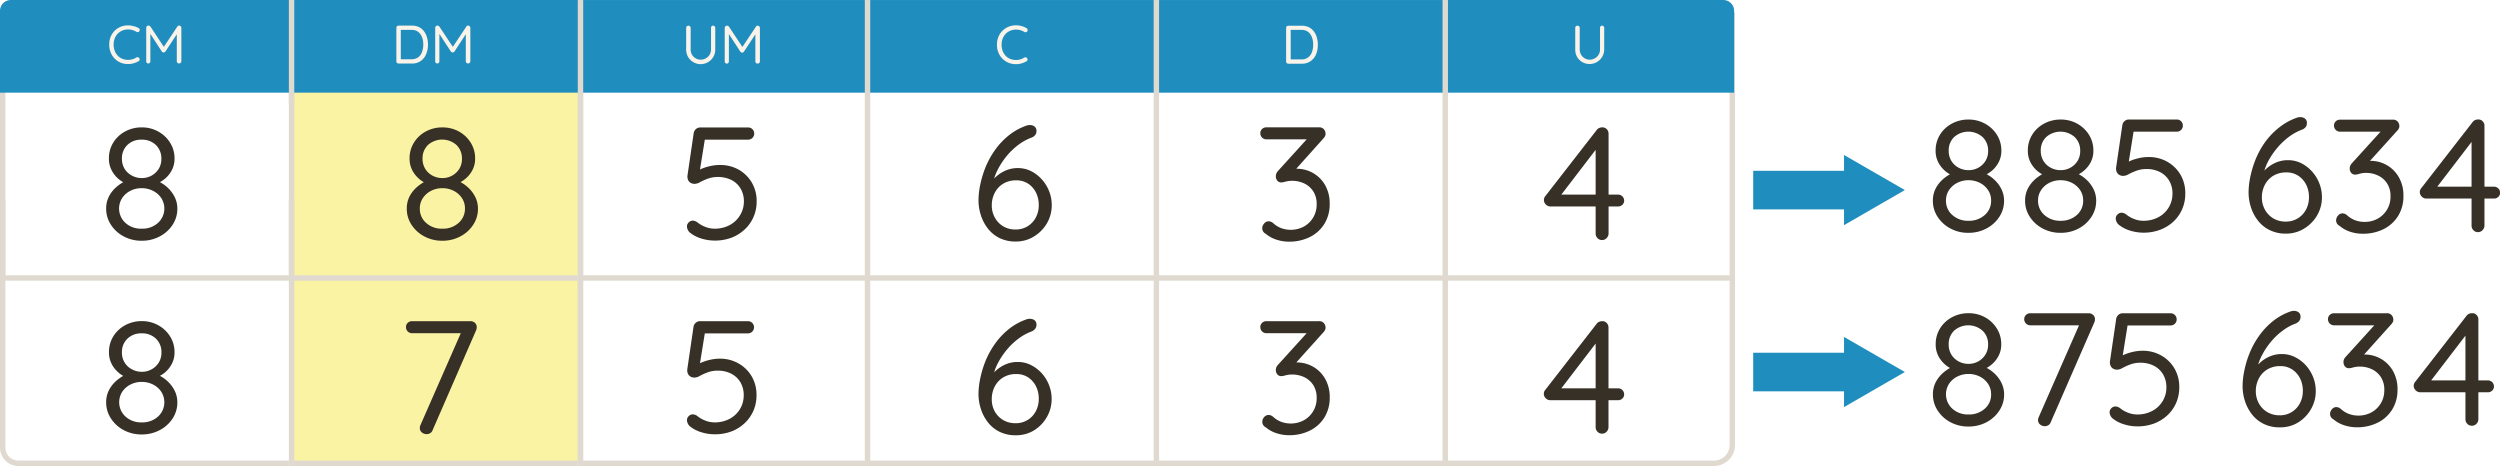 <svg xmlns="http://www.w3.org/2000/svg" viewBox="0 0 947.71 176.66"><defs><style>.cls-1{fill:#faf3a3;}.cls-2{fill:#363026;}.cls-3{fill:#dfd9d0;}.cls-4{fill:#1f8ebe;}.cls-5{fill:#f9f3e9;}</style></defs><g id="Layer_2" data-name="Layer 2"><g id="Layer_1-2" data-name="Layer 1"><rect class="cls-1" x="110.52" y="26.54" width="109.53" height="149.09"/><path class="cls-2" d="M59.8,69.45l-.12-.85a13.31,13.31,0,0,1,3.84,2.5,12.41,12.41,0,0,1,2.71,3.62,9.85,9.85,0,0,1,1,4.42,11,11,0,0,1-1.79,6.06,12.93,12.93,0,0,1-4.88,4.41,14.25,14.25,0,0,1-6.85,1.65,14.07,14.07,0,0,1-6.82-1.65,12.88,12.88,0,0,1-4.84-4.41,10.92,10.92,0,0,1-1.8-6.06,9.87,9.87,0,0,1,1.13-4.82,12.17,12.17,0,0,1,2.86-3.53,15.79,15.79,0,0,1,3.62-2.31l-.3,1A10.7,10.7,0,0,1,42.2,64.3a9.43,9.43,0,0,1-.91-4.23,11.17,11.17,0,0,1,1.64-6,11.78,11.78,0,0,1,4.51-4.23,12.89,12.89,0,0,1,6.27-1.55A12.62,12.62,0,0,1,60,49.87a12.06,12.06,0,0,1,4.48,4.23,11,11,0,0,1,1.68,6,9.26,9.26,0,0,1-1,4.36,10.58,10.58,0,0,1-2.4,3.1A11.58,11.58,0,0,1,59.8,69.45ZM53.71,86.69a8.81,8.81,0,0,0,6.18-2.19,7.36,7.36,0,0,0,1.25-9.41A8.1,8.1,0,0,0,58,72.34a9.3,9.3,0,0,0-4.33-1,9.16,9.16,0,0,0-4.26,1,8.13,8.13,0,0,0-3.11,2.75,7.36,7.36,0,0,0,1.25,9.41A8.73,8.73,0,0,0,53.71,86.69ZM46.22,60.13a7.23,7.23,0,0,0,1,3.84A7.14,7.14,0,0,0,50,66.56a7.66,7.66,0,0,0,3.74.94A7.44,7.44,0,0,0,60.17,64a7.07,7.07,0,0,0,1-3.84,7,7,0,0,0-2.1-5.21,7.42,7.42,0,0,0-5.39-2,7.42,7.42,0,0,0-5.39,2A7,7,0,0,0,46.22,60.13Z"/><path class="cls-2" d="M59.8,142.88l-.12-.85a13.31,13.31,0,0,1,3.84,2.5,12.41,12.41,0,0,1,2.71,3.62,9.85,9.85,0,0,1,1,4.42,11,11,0,0,1-1.79,6.06,13,13,0,0,1-4.88,4.42,14.35,14.35,0,0,1-6.85,1.64,14.18,14.18,0,0,1-6.82-1.64,13,13,0,0,1-4.84-4.42,10.92,10.92,0,0,1-1.8-6.06,9.8,9.8,0,0,1,1.13-4.81,12.21,12.21,0,0,1,2.86-3.54,15.79,15.79,0,0,1,3.62-2.31l-.3,1a10.35,10.35,0,0,1-3-2,10.53,10.53,0,0,1-2.34-3.16,9.47,9.47,0,0,1-.91-4.24,11.17,11.17,0,0,1,1.64-6,11.85,11.85,0,0,1,4.51-4.23,13,13,0,0,1,6.27-1.55A12.73,12.73,0,0,1,60,123.3a12.14,12.14,0,0,1,4.48,4.23,11,11,0,0,1,1.68,6,9.26,9.26,0,0,1-1,4.36,10.76,10.76,0,0,1-2.4,3.11A11.54,11.54,0,0,1,59.8,142.88Zm-6.09,17.24a8.81,8.81,0,0,0,6.18-2.19,7.36,7.36,0,0,0,1.25-9.41,8.08,8.08,0,0,0-3.1-2.74,9.3,9.3,0,0,0-4.33-1,9.16,9.16,0,0,0-4.26,1,8.11,8.11,0,0,0-3.11,2.74,7.36,7.36,0,0,0,1.25,9.41A8.73,8.73,0,0,0,53.71,160.12Zm-7.49-26.56A7,7,0,0,0,50,140a7.66,7.66,0,0,0,3.74.94,7.44,7.44,0,0,0,6.46-3.53,7,7,0,0,0,1-3.84,6.93,6.93,0,0,0-2.1-5.2,7.42,7.42,0,0,0-5.39-2,7.42,7.42,0,0,0-5.39,2A6.93,6.93,0,0,0,46.22,133.56Z"/><path class="cls-2" d="M173.76,69.45l-.12-.85a13.13,13.13,0,0,1,3.83,2.5,12.44,12.44,0,0,1,2.72,3.62,10,10,0,0,1,1,4.42,10.92,10.92,0,0,1-1.8,6.06,12.9,12.9,0,0,1-4.87,4.41,14.25,14.25,0,0,1-6.85,1.65,14.07,14.07,0,0,1-6.82-1.65A12.91,12.91,0,0,1,156,85.2a10.91,10.91,0,0,1-1.79-6.06,10,10,0,0,1,1.12-4.82,12.2,12.2,0,0,1,2.87-3.53,15.58,15.58,0,0,1,3.62-2.31l-.3,1a10.42,10.42,0,0,1-3-2,10.61,10.61,0,0,1-2.35-3.17,9.56,9.56,0,0,1-.91-4.23,11.18,11.18,0,0,1,1.65-6,11.68,11.68,0,0,1,4.5-4.23,12.9,12.9,0,0,1,6.28-1.55,12.67,12.67,0,0,1,6.27,1.55,12.13,12.13,0,0,1,4.48,4.23,11.11,11.11,0,0,1,1.67,6,9.25,9.25,0,0,1-1,4.36,10.44,10.44,0,0,1-2.41,3.1A11.54,11.54,0,0,1,173.76,69.45Zm-6.09,17.24a8.81,8.81,0,0,0,6.18-2.19,7.08,7.08,0,0,0,2.41-5.43,7,7,0,0,0-1.16-4A8.13,8.13,0,0,0,172,72.34a9.29,9.29,0,0,0-4.32-1,9.17,9.17,0,0,0-4.27,1,8.1,8.1,0,0,0-3.1,2.75,6.92,6.92,0,0,0-1.16,4,7,7,0,0,0,2.41,5.43A8.73,8.73,0,0,0,167.67,86.69Zm-7.49-26.56a7.23,7.23,0,0,0,1,3.84,7.11,7.11,0,0,0,2.74,2.59,7.73,7.73,0,0,0,3.75.94A7.44,7.44,0,0,0,174.12,64a7.08,7.08,0,0,0,1-3.84,7,7,0,0,0-2.1-5.21,8.14,8.14,0,0,0-10.78,0A7,7,0,0,0,160.18,60.13Z"/><path class="cls-2" d="M161.7,164.57a2.74,2.74,0,0,1-1.77-.64,2.06,2.06,0,0,1-.79-1.68,2.69,2.69,0,0,1,.24-1.09l15.78-35.94.67,1.1H156.22a2.28,2.28,0,0,1-1.65-.67,2.24,2.24,0,0,1-.67-1.65,2.11,2.11,0,0,1,.67-1.61,2.29,2.29,0,0,1,1.65-.64h22a2.5,2.5,0,0,1,1.83.64,2.18,2.18,0,0,1,.67,1.67,2.87,2.87,0,0,1-.24,1.16L164,163.05a2.05,2.05,0,0,1-.88,1.12A2.51,2.51,0,0,1,161.7,164.57Z"/><path class="cls-2" d="M270.92,91.2a17.38,17.38,0,0,1-5-.76,12.81,12.81,0,0,1-4.42-2.29,3.37,3.37,0,0,1-1.09-2.37,2.13,2.13,0,0,1,.64-1.44,2.17,2.17,0,0,1,1.67-.7,3.18,3.18,0,0,1,1.83.8,11.35,11.35,0,0,0,3,1.64,9.37,9.37,0,0,0,3.29.61,12,12,0,0,0,5.73-1.34,10.12,10.12,0,0,0,3.93-3.69A9.93,9.93,0,0,0,282,76.4a9.46,9.46,0,0,0-1.25-4.91,8.53,8.53,0,0,0-3.47-3.26,11.84,11.84,0,0,0-8.93-.51,22.87,22.87,0,0,0-2.92,1.3,4.4,4.4,0,0,1-2,.67,3,3,0,0,1-1.83-.51,2.44,2.44,0,0,1-.88-1.31,3.36,3.36,0,0,1-.09-1.46l2.37-16.15a2.57,2.57,0,0,1,.86-1.37,2.43,2.43,0,0,1,1.64-.57h18.09a2.27,2.27,0,0,1,2.32,2.31,2.29,2.29,0,0,1-2.32,2.31H266.66l.61-.54L265,66.47l-1-1.28a7.9,7.9,0,0,1,2-1.22,18.14,18.14,0,0,1,3.17-1,16,16,0,0,1,3.68-.42A14.1,14.1,0,0,1,280,64.3a13.43,13.43,0,0,1,5,4.91,13.75,13.75,0,0,1,1.83,7.12,14.46,14.46,0,0,1-1.19,5.94A14.07,14.07,0,0,1,282.28,87a15.25,15.25,0,0,1-5,3.11A17.68,17.68,0,0,1,270.92,91.2Z"/><path class="cls-2" d="M270.92,164.63a17,17,0,0,1-5-.76,12.81,12.81,0,0,1-4.42-2.29,3.37,3.37,0,0,1-1.09-2.37,2.09,2.09,0,0,1,.64-1.43,2.13,2.13,0,0,1,1.67-.7,3.16,3.16,0,0,1,1.83.79,11.07,11.07,0,0,0,3,1.64,9.37,9.37,0,0,0,3.29.61,11.88,11.88,0,0,0,5.73-1.34,10.17,10.17,0,0,0,3.93-3.68,10,10,0,0,0,1.43-5.27,9.46,9.46,0,0,0-1.25-4.91,8.59,8.59,0,0,0-3.47-3.26,11,11,0,0,0-5.09-1.15,10.82,10.82,0,0,0-3.84.64,21.5,21.5,0,0,0-2.92,1.31,4.52,4.52,0,0,1-2,.67,2.91,2.91,0,0,1-1.83-.52,2.44,2.44,0,0,1-.88-1.31,3.36,3.36,0,0,1-.09-1.46l2.37-16.14a2.49,2.49,0,0,1,.86-1.37,2.38,2.38,0,0,1,1.64-.58h18.09a2.29,2.29,0,0,1,2.32,2.31,2.29,2.29,0,0,1-2.32,2.32H266.66l.61-.55L265,139.9l-1-1.28a7.9,7.9,0,0,1,2-1.22,18.16,18.16,0,0,1,3.17-1,15.5,15.5,0,0,1,3.68-.43,14,14,0,0,1,7.1,1.8,13.33,13.33,0,0,1,5,4.9,13.79,13.79,0,0,1,1.83,7.13,14.52,14.52,0,0,1-1.19,5.94,14.17,14.17,0,0,1-3.35,4.72,15.22,15.22,0,0,1-5,3.1A17.68,17.68,0,0,1,270.92,164.63Z"/><path class="cls-2" d="M385.06,91.56a13.57,13.57,0,0,1-6.12-1.31,12.6,12.6,0,0,1-4.41-3.56,16.27,16.27,0,0,1-2.68-5.06,18.45,18.45,0,0,1-.92-5.78A29.49,29.49,0,0,1,371.6,70a39.23,39.23,0,0,1,2-6.61,33,33,0,0,1,3.57-6.49,27.58,27.58,0,0,1,5.24-5.57,22.66,22.66,0,0,1,7-3.81,4.65,4.65,0,0,1,1-.12,3,3,0,0,1,1.73.52,2.07,2.07,0,0,1,.76,1.86,2.2,2.2,0,0,1-.55,1.49,3.12,3.12,0,0,1-1.46.94,19.94,19.94,0,0,0-4.78,2.65,25.91,25.91,0,0,0-4.32,4.08A28.82,28.82,0,0,0,378.39,64a19.88,19.88,0,0,0-2,5.63l-1.47.49A15.69,15.69,0,0,1,377.57,67a13.26,13.26,0,0,1,3.69-2.37,11.38,11.38,0,0,1,4.6-.91,11,11,0,0,1,5,1.15A13.83,13.83,0,0,1,394.93,68a14.59,14.59,0,0,1,2.77,4.48,14.1,14.1,0,0,1,1,5.26,13.55,13.55,0,0,1-1.8,6.86,14.19,14.19,0,0,1-4.87,5A12.91,12.91,0,0,1,385.06,91.56ZM385,87a8.54,8.54,0,0,0,4.48-1.18,8.64,8.64,0,0,0,3.14-3.29,9.79,9.79,0,0,0,1.16-4.79,10.43,10.43,0,0,0-1-4.62,8.82,8.82,0,0,0-2.95-3.45,8,8,0,0,0-4.6-1.3,9.24,9.24,0,0,0-4.94,1.27,8.75,8.75,0,0,0-3.19,3.45,10.07,10.07,0,0,0-1.13,4.78,9.47,9.47,0,0,0,1.09,4.5,8.8,8.8,0,0,0,3.14,3.36A9,9,0,0,0,385,87Z"/><path class="cls-2" d="M385.06,165a13.57,13.57,0,0,1-6.12-1.31,12.6,12.6,0,0,1-4.41-3.56,16.33,16.33,0,0,1-2.68-5.05,18.56,18.56,0,0,1-.92-5.79,29.49,29.49,0,0,1,.67-5.85,39.23,39.23,0,0,1,2-6.61,32.69,32.69,0,0,1,3.57-6.48,27.37,27.37,0,0,1,5.24-5.58,22.43,22.43,0,0,1,7-3.8,4.13,4.13,0,0,1,1-.13,3.06,3.06,0,0,1,1.73.52,2.09,2.09,0,0,1,.76,1.86,2.2,2.2,0,0,1-.55,1.49,3.21,3.21,0,0,1-1.46,1,19.27,19.27,0,0,0-4.78,2.65,25.12,25.12,0,0,0-4.32,4.08,28.74,28.74,0,0,0-3.42,5.05,19.84,19.84,0,0,0-2,5.64l-1.47.48a15.64,15.64,0,0,1,2.62-3.1,13.07,13.07,0,0,1,3.69-2.38,11.38,11.38,0,0,1,4.6-.91,10.9,10.9,0,0,1,5,1.16,13.8,13.8,0,0,1,4.08,3.1,14.59,14.59,0,0,1,2.77,4.48,14.11,14.11,0,0,1,1,5.27,13.51,13.51,0,0,1-1.8,6.85,14.22,14.22,0,0,1-4.87,5.06A12.91,12.91,0,0,1,385.06,165Zm-.06-4.56a8.47,8.47,0,0,0,7.62-4.48,9.77,9.77,0,0,0,1.16-4.78,10.44,10.44,0,0,0-1-4.63,8.72,8.72,0,0,0-2.95-3.44,7.93,7.93,0,0,0-4.6-1.31,9.16,9.16,0,0,0-4.94,1.28,8.66,8.66,0,0,0-3.19,3.44,10.07,10.07,0,0,0-1.13,4.78A9.51,9.51,0,0,0,377,155.8a8.85,8.85,0,0,0,3.14,3.35A9,9,0,0,0,385,160.43Z"/><path class="cls-2" d="M480.92,83.89a2.65,2.65,0,0,1,.82.15,3,3,0,0,1,1,.64,9.72,9.72,0,0,0,2.86,1.77,10.6,10.6,0,0,0,8.59-.52,9.4,9.4,0,0,0,4.93-8.44,8.75,8.75,0,0,0-1.37-5.08,8.31,8.31,0,0,0-3.47-2.93,10.67,10.67,0,0,0-4.42-.94,9.76,9.76,0,0,0-1.58.12,12.13,12.13,0,0,0-1.37.3,4.08,4.08,0,0,1-1.19.19,1.87,1.87,0,0,1-1.52-.67,2.51,2.51,0,0,1-.55-1.65,2.7,2.7,0,0,1,.18-1,3.44,3.44,0,0,1,.61-1l11.94-13.15,1,1.15h-17.3a2.29,2.29,0,0,1-2.31-2.31,2.14,2.14,0,0,1,.67-1.62,2.3,2.3,0,0,1,1.64-.63h19.86a2.34,2.34,0,0,1,1.95.76,2.57,2.57,0,0,1,.61,1.67,2.15,2.15,0,0,1-.24,1,4.11,4.11,0,0,1-.67.88L489.69,65.86l-1.4-1.22a3.71,3.71,0,0,1,1.4-.46,10,10,0,0,1,1.83-.21,12.44,12.44,0,0,1,6.27,1.64,12.24,12.24,0,0,1,4.57,4.63,13.84,13.84,0,0,1,1.7,7,14.1,14.1,0,0,1-2,7.61,13.53,13.53,0,0,1-5.51,5,17.34,17.34,0,0,1-7.89,1.76,15.36,15.36,0,0,1-4.78-.76,11.85,11.85,0,0,1-4.05-2.22,2.37,2.37,0,0,1-1.06-1,2.33,2.33,0,0,1-.28-1.09,2.75,2.75,0,0,1,.7-1.77A2.17,2.17,0,0,1,480.92,83.89Z"/><path class="cls-2" d="M480.92,157.32a2.65,2.65,0,0,1,.82.15,3.2,3.2,0,0,1,1,.64,9.72,9.72,0,0,0,2.86,1.77,10.6,10.6,0,0,0,8.59-.52,9.4,9.4,0,0,0,4.93-8.44,8.75,8.75,0,0,0-1.37-5.08,8.31,8.31,0,0,0-3.47-2.93,10.67,10.67,0,0,0-4.42-.94,9.76,9.76,0,0,0-1.58.12,10.24,10.24,0,0,0-1.37.31,4.41,4.41,0,0,1-1.19.18,1.84,1.84,0,0,1-1.52-.67,2.51,2.51,0,0,1-.55-1.65,2.7,2.7,0,0,1,.18-1,3.26,3.26,0,0,1,.61-.94l11.94-13.16,1,1.16h-17.3a2.29,2.29,0,0,1-2.31-2.32,2.11,2.11,0,0,1,.67-1.61,2.27,2.27,0,0,1,1.64-.64h19.86a2.34,2.34,0,0,1,1.95.76,2.59,2.59,0,0,1,.61,1.67,2.15,2.15,0,0,1-.24,1,4.11,4.11,0,0,1-.67.88l-11.88,13.22-1.4-1.22a3.91,3.91,0,0,1,1.4-.46,10,10,0,0,1,1.83-.21,12.34,12.34,0,0,1,6.27,1.65,12.17,12.17,0,0,1,4.57,4.63,13.81,13.81,0,0,1,1.7,6.94,14.1,14.1,0,0,1-2,7.61,13.46,13.46,0,0,1-5.51,5,17.34,17.34,0,0,1-7.89,1.76,15.36,15.36,0,0,1-4.78-.76,11.69,11.69,0,0,1-4.05-2.22,2.36,2.36,0,0,1-1.06-1,2.39,2.39,0,0,1-.28-1.1,2.75,2.75,0,0,1,.7-1.77A2.17,2.17,0,0,1,480.92,157.32Z"/><path class="cls-2" d="M607.32,91a2.31,2.31,0,0,1-1.74-.73,2.48,2.48,0,0,1-.7-1.76V55.14l1,.36-14.56,19-.24-.73h22.29a2.29,2.29,0,0,1,2.32,2.31,2.07,2.07,0,0,1-.67,1.55,2.29,2.29,0,0,1-1.65.64H587.71a2.37,2.37,0,0,1-1.68-.73,2.33,2.33,0,0,1-.15-3.29l19.43-25a2.2,2.2,0,0,1,1-.76,3,3,0,0,1,1.09-.21,2.26,2.26,0,0,1,1.71.7,2.42,2.42,0,0,1,.67,1.73V88.46a2.48,2.48,0,0,1-.7,1.76A2.31,2.31,0,0,1,607.32,91Z"/><path class="cls-2" d="M607.32,164.39a2.32,2.32,0,0,1-1.74-.74,2.46,2.46,0,0,1-.7-1.76V128.57l1,.36-14.56,19-.24-.73h22.29a2.29,2.29,0,0,1,2.32,2.31,2.11,2.11,0,0,1-.67,1.56,2.34,2.34,0,0,1-1.65.64H587.71A2.39,2.39,0,0,1,586,151a2.31,2.31,0,0,1-.15-3.28l19.43-25a2.28,2.28,0,0,1,1-.76,3,3,0,0,1,1.09-.21,2.26,2.26,0,0,1,1.71.7,2.42,2.42,0,0,1,.67,1.73v37.71a2.46,2.46,0,0,1-.7,1.76A2.32,2.32,0,0,1,607.32,164.39Z"/><path class="cls-2" d="M752.3,66.45l-.12-.85A13.31,13.31,0,0,1,756,68.1a12.23,12.23,0,0,1,2.71,3.62,9.86,9.86,0,0,1,1,4.42,10.92,10.92,0,0,1-1.8,6.06,12.9,12.9,0,0,1-4.87,4.41,14.28,14.28,0,0,1-6.86,1.65,14.07,14.07,0,0,1-6.82-1.65,13,13,0,0,1-4.84-4.41,10.92,10.92,0,0,1-1.8-6.06,10,10,0,0,1,1.13-4.82,12.17,12.17,0,0,1,2.86-3.53,15.84,15.84,0,0,1,3.63-2.31l-.31,1a10.81,10.81,0,0,1-5.36-5.15,9.43,9.43,0,0,1-.91-4.23,11.26,11.26,0,0,1,1.64-6,11.78,11.78,0,0,1,4.51-4.23,12.89,12.89,0,0,1,6.27-1.55,12.68,12.68,0,0,1,6.28,1.55A12.11,12.11,0,0,1,757,51.1a11,11,0,0,1,1.68,6,9.26,9.26,0,0,1-1,4.36,10.58,10.58,0,0,1-2.4,3.1A11.58,11.58,0,0,1,752.3,66.45Zm-6.09,17.24a8.86,8.86,0,0,0,6.19-2.19,7.07,7.07,0,0,0,2.4-5.43,6.92,6.92,0,0,0-1.16-4,8.1,8.1,0,0,0-3.1-2.75,9.3,9.3,0,0,0-4.33-1,9.16,9.16,0,0,0-4.26,1,8.13,8.13,0,0,0-3.11,2.75,7,7,0,0,0-1.15,4,7.07,7.07,0,0,0,2.4,5.43A8.75,8.75,0,0,0,746.21,83.69Zm-7.49-26.56a7.24,7.24,0,0,0,1,3.84,7.11,7.11,0,0,0,2.74,2.59,7.66,7.66,0,0,0,3.74.94A7.44,7.44,0,0,0,752.67,61a7.08,7.08,0,0,0,1-3.84,7,7,0,0,0-2.11-5.21,8.14,8.14,0,0,0-10.78,0A7,7,0,0,0,738.72,57.13Z"/><path class="cls-2" d="M787.21,66.45l-.13-.85a13.17,13.17,0,0,1,3.84,2.5,12.23,12.23,0,0,1,2.71,3.62,9.86,9.86,0,0,1,1,4.42,10.92,10.92,0,0,1-1.8,6.06A12.9,12.9,0,0,1,788,86.61a14.27,14.27,0,0,1-6.85,1.65,14.11,14.11,0,0,1-6.83-1.65,13,13,0,0,1-4.84-4.41,10.92,10.92,0,0,1-1.8-6.06,10,10,0,0,1,1.13-4.82,12.33,12.33,0,0,1,2.86-3.53,15.84,15.84,0,0,1,3.63-2.31l-.31,1a10.81,10.81,0,0,1-5.36-5.15,9.43,9.43,0,0,1-.91-4.23,11.26,11.26,0,0,1,1.64-6,11.78,11.78,0,0,1,4.51-4.23,12.9,12.9,0,0,1,6.28-1.55,12.67,12.67,0,0,1,6.27,1.55,12.13,12.13,0,0,1,4.48,4.23,11.11,11.11,0,0,1,1.67,6,9.25,9.25,0,0,1-1,4.36,10.61,10.61,0,0,1-2.41,3.1A11.54,11.54,0,0,1,787.21,66.45Zm-6.09,17.24a8.85,8.85,0,0,0,6.18-2.19,7.07,7.07,0,0,0,2.4-5.43,7,7,0,0,0-1.15-4,8.21,8.21,0,0,0-3.11-2.75,9.29,9.29,0,0,0-4.32-1,9.17,9.17,0,0,0-4.27,1,8.1,8.1,0,0,0-3.1,2.75,6.92,6.92,0,0,0-1.16,4A7.07,7.07,0,0,0,775,81.5,8.77,8.77,0,0,0,781.12,83.69Zm-7.5-26.56a7.24,7.24,0,0,0,1,3.84,7.11,7.11,0,0,0,2.74,2.59,7.73,7.73,0,0,0,3.75.94A7.44,7.44,0,0,0,787.57,61a7.08,7.08,0,0,0,1-3.84,7,7,0,0,0-2.1-5.21,8.14,8.14,0,0,0-10.78,0A6.94,6.94,0,0,0,773.62,57.13Z"/><path class="cls-2" d="M812.55,88.2a17.45,17.45,0,0,1-5-.76,12.76,12.76,0,0,1-4.41-2.29,3.22,3.22,0,0,1-.8-1.09,3.17,3.17,0,0,1-.3-1.28,2.13,2.13,0,0,1,.64-1.44,2.18,2.18,0,0,1,1.67-.7,3.18,3.18,0,0,1,1.83.8,11.25,11.25,0,0,0,3,1.64,9.28,9.28,0,0,0,3.28.61,11.94,11.94,0,0,0,5.73-1.34,10,10,0,0,0,5.36-8.95,9.46,9.46,0,0,0-1.25-4.91,8.53,8.53,0,0,0-3.47-3.26,10.88,10.88,0,0,0-5.09-1.15,10.72,10.72,0,0,0-3.83.64A22.44,22.44,0,0,0,807,66a4.4,4.4,0,0,1-2,.67,2.92,2.92,0,0,1-1.82-.51,2.4,2.4,0,0,1-.89-1.31,3.36,3.36,0,0,1-.09-1.46l2.38-16.15a2.55,2.55,0,0,1,.85-1.37,2.44,2.44,0,0,1,1.64-.57h18.09a2.27,2.27,0,0,1,1.65.66,2.24,2.24,0,0,1,.67,1.65,2.2,2.2,0,0,1-.67,1.64,2.24,2.24,0,0,1-1.65.67H808.28l.61-.54-2.25,14.07-1-1.28a7.9,7.9,0,0,1,2-1.22,18.42,18.42,0,0,1,3.17-1,16.19,16.19,0,0,1,3.69-.42,14.09,14.09,0,0,1,7.09,1.79,13.45,13.45,0,0,1,5,4.91,13.84,13.84,0,0,1,1.82,7.12,14.62,14.62,0,0,1-1.18,5.94A14.21,14.21,0,0,1,823.91,84a15.39,15.39,0,0,1-5.06,3.11A17.67,17.67,0,0,1,812.55,88.2Z"/><path class="cls-2" d="M866.57,88.56a13.57,13.57,0,0,1-6.12-1.31A12.6,12.6,0,0,1,856,83.69a16.3,16.3,0,0,1-2.69-5.06,18.73,18.73,0,0,1-.91-5.78,28.76,28.76,0,0,1,.67-5.85,39.23,39.23,0,0,1,2-6.61,32.54,32.54,0,0,1,3.57-6.49A27.81,27.81,0,0,1,864,48.33a22.71,22.71,0,0,1,7-3.81,4.57,4.57,0,0,1,1-.12,3,3,0,0,1,1.74.52,2.07,2.07,0,0,1,.76,1.86,2.2,2.2,0,0,1-.55,1.49,3.12,3.12,0,0,1-1.46.94,19.94,19.94,0,0,0-4.78,2.65,26,26,0,0,0-4.33,4.08A28.77,28.77,0,0,0,859.9,61a20.22,20.22,0,0,0-2,5.63l-1.46.49A15.36,15.36,0,0,1,859.08,64a13.12,13.12,0,0,1,3.69-2.37,11.36,11.36,0,0,1,4.59-.91,11,11,0,0,1,5,1.15A13.83,13.83,0,0,1,876.44,65a14.59,14.59,0,0,1,2.77,4.48,14.1,14.1,0,0,1,1,5.26,13.55,13.55,0,0,1-1.8,6.86,14.19,14.19,0,0,1-4.87,5A12.91,12.91,0,0,1,866.57,88.56ZM866.51,84A8.54,8.54,0,0,0,871,82.81a8.72,8.72,0,0,0,3.14-3.29,9.78,9.78,0,0,0,1.15-4.79,10.43,10.43,0,0,0-1-4.62,8.77,8.77,0,0,0-3-3.45,8,8,0,0,0-4.6-1.3,9.23,9.23,0,0,0-4.93,1.27,8.78,8.78,0,0,0-3.2,3.45,10.18,10.18,0,0,0-1.12,4.78,9.47,9.47,0,0,0,1.09,4.5,8.73,8.73,0,0,0,3.14,3.36A8.93,8.93,0,0,0,866.51,84Z"/><path class="cls-2" d="M888,80.89a2.6,2.6,0,0,1,.82.15,2.93,2.93,0,0,1,1,.64,9.85,9.85,0,0,0,2.86,1.77,10.11,10.11,0,0,0,3.78.67,10,10,0,0,0,4.81-1.19,9.45,9.45,0,0,0,3.56-3.38,9.29,9.29,0,0,0,1.37-5.06,8.68,8.68,0,0,0-1.37-5.08,8.31,8.31,0,0,0-3.47-2.93,10.62,10.62,0,0,0-4.41-.94,9.88,9.88,0,0,0-1.59.12A13.18,13.18,0,0,0,894,66a4,4,0,0,1-1.19.19,1.88,1.88,0,0,1-1.52-.67,2.56,2.56,0,0,1-.55-1.65,2.51,2.51,0,0,1,.19-1,3.39,3.39,0,0,1,.6-.95l11.94-13.15,1,1.15H887.1a2.29,2.29,0,0,1-2.32-2.31,2.18,2.18,0,0,1,.67-1.62,2.33,2.33,0,0,1,1.65-.63H907a2.35,2.35,0,0,1,1.95.76,2.63,2.63,0,0,1,.61,1.67,2.16,2.16,0,0,1-.25,1,3.8,3.8,0,0,1-.67.88L896.72,62.86l-1.4-1.22a3.71,3.71,0,0,1,1.4-.46,10,10,0,0,1,1.83-.21,12.41,12.41,0,0,1,6.27,1.64,12.17,12.17,0,0,1,4.57,4.63,13.75,13.75,0,0,1,1.71,7,14.1,14.1,0,0,1-2,7.61,13.6,13.6,0,0,1-5.51,5,17.4,17.4,0,0,1-7.89,1.76,15.27,15.27,0,0,1-4.78-.76,11.67,11.67,0,0,1-4-2.22,2.41,2.41,0,0,1-1.07-1,2.44,2.44,0,0,1-.27-1.09,2.75,2.75,0,0,1,.7-1.77A2.13,2.13,0,0,1,888,80.89Z"/><path class="cls-2" d="M939.36,88a2.27,2.27,0,0,1-1.73-.73,2.44,2.44,0,0,1-.7-1.76V52.14l1,.36-14.56,19-.24-.73h22.29a2.29,2.29,0,0,1,2.32,2.31,2.07,2.07,0,0,1-.67,1.55,2.29,2.29,0,0,1-1.65.64H919.75a2.37,2.37,0,0,1-1.68-.73,2.33,2.33,0,0,1-.15-3.29l19.43-25a2.26,2.26,0,0,1,1-.76,3,3,0,0,1,1.09-.21,2.26,2.26,0,0,1,1.71.7,2.42,2.42,0,0,1,.67,1.73V85.46a2.48,2.48,0,0,1-.7,1.76A2.31,2.31,0,0,1,939.36,88Z"/><path class="cls-2" d="M752.3,139.88l-.12-.85a13.31,13.31,0,0,1,3.84,2.5,12.23,12.23,0,0,1,2.71,3.62,9.86,9.86,0,0,1,1,4.42,10.92,10.92,0,0,1-1.8,6.06,13,13,0,0,1-4.87,4.42,14.39,14.39,0,0,1-6.86,1.64,14.18,14.18,0,0,1-6.82-1.64,13.07,13.07,0,0,1-4.84-4.42,10.92,10.92,0,0,1-1.8-6.06,9.91,9.91,0,0,1,1.13-4.81,12.21,12.21,0,0,1,2.86-3.54,15.84,15.84,0,0,1,3.63-2.31l-.31,1a10.18,10.18,0,0,1-3-2,10.4,10.4,0,0,1-2.35-3.16,9.47,9.47,0,0,1-.91-4.24,11.26,11.26,0,0,1,1.64-6,11.85,11.85,0,0,1,4.51-4.23,13,13,0,0,1,6.27-1.55,12.79,12.79,0,0,1,6.28,1.55,12.19,12.19,0,0,1,4.47,4.23,11,11,0,0,1,1.68,6,9.26,9.26,0,0,1-1,4.36,10.76,10.76,0,0,1-2.4,3.11A11.54,11.54,0,0,1,752.3,139.88Zm-6.09,17.24a8.86,8.86,0,0,0,6.19-2.19,7,7,0,0,0,2.4-5.42,7,7,0,0,0-1.16-4,8.08,8.08,0,0,0-3.1-2.74,9.3,9.3,0,0,0-4.33-1,9.16,9.16,0,0,0-4.26,1,8.11,8.11,0,0,0-3.11,2.74,7.39,7.39,0,0,0,1.25,9.41A8.75,8.75,0,0,0,746.21,157.12Zm-7.49-26.56a7.19,7.19,0,0,0,1,3.84,7.11,7.11,0,0,0,2.74,2.59,7.66,7.66,0,0,0,3.74.94,7.44,7.44,0,0,0,6.46-3.53,7,7,0,0,0,1-3.84,6.94,6.94,0,0,0-2.11-5.2,8.14,8.14,0,0,0-10.78,0A6.93,6.93,0,0,0,738.72,130.56Z"/><path class="cls-2" d="M775.15,161.57a2.74,2.74,0,0,1-1.77-.64,2.06,2.06,0,0,1-.79-1.68,2.69,2.69,0,0,1,.24-1.09l15.78-35.94.67,1.1H769.66a2.29,2.29,0,0,1-2.31-2.32,2.11,2.11,0,0,1,.67-1.61,2.27,2.27,0,0,1,1.64-.64h22a2.54,2.54,0,0,1,1.83.64,2.18,2.18,0,0,1,.67,1.67,2.87,2.87,0,0,1-.24,1.16L777.4,160.05a2.05,2.05,0,0,1-.88,1.12A2.54,2.54,0,0,1,775.15,161.57Z"/><path class="cls-2" d="M810.23,161.63a17,17,0,0,1-5-.76,12.81,12.81,0,0,1-4.42-2.29,3.07,3.07,0,0,1-.79-1.09,3,3,0,0,1-.31-1.28,2.13,2.13,0,0,1,.64-1.43,2.17,2.17,0,0,1,1.68-.7,3.18,3.18,0,0,1,1.83.79,10.92,10.92,0,0,0,3,1.64,9.33,9.33,0,0,0,3.29.61,11.82,11.82,0,0,0,5.72-1.34,10,10,0,0,0,3.93-3.68,9.88,9.88,0,0,0,1.44-5.27,9.46,9.46,0,0,0-1.25-4.91,8.62,8.62,0,0,0-3.48-3.26,11,11,0,0,0-5.08-1.15,10.82,10.82,0,0,0-3.84.64,21,21,0,0,0-2.92,1.31,4.6,4.6,0,0,1-2,.67,2.91,2.91,0,0,1-1.83-.52,2.39,2.39,0,0,1-.88-1.31,3.08,3.08,0,0,1-.09-1.46l2.37-16.14a2.53,2.53,0,0,1,.85-1.37,2.43,2.43,0,0,1,1.65-.58h18.09a2.29,2.29,0,0,1,2.31,2.31,2.29,2.29,0,0,1-2.31,2.32H806l.61-.55-2.26,14.07-1-1.28a7.56,7.56,0,0,1,2-1.22,18.16,18.16,0,0,1,3.17-1,15.5,15.5,0,0,1,3.68-.43,14,14,0,0,1,7.1,1.8,13.33,13.33,0,0,1,5,4.9,13.79,13.79,0,0,1,1.83,7.13,14.69,14.69,0,0,1-1.19,5.94,14.17,14.17,0,0,1-3.35,4.72,15.27,15.27,0,0,1-5.06,3.1A17.63,17.63,0,0,1,810.23,161.63Z"/><path class="cls-2" d="M864.26,162a13.51,13.51,0,0,1-6.12-1.31,12.63,12.63,0,0,1-4.42-3.56,16.33,16.33,0,0,1-2.68-5.05,18.55,18.55,0,0,1-.91-5.79,28.76,28.76,0,0,1,.67-5.85,37.48,37.48,0,0,1,2-6.61,32.14,32.14,0,0,1,3.56-6.48,27.65,27.65,0,0,1,5.24-5.58,22.43,22.43,0,0,1,7-3.8,4.13,4.13,0,0,1,1-.13,3,3,0,0,1,1.73.52,2.09,2.09,0,0,1,.76,1.86,2.24,2.24,0,0,1-.54,1.49,3.3,3.3,0,0,1-1.47,1,19.45,19.45,0,0,0-4.78,2.65,25.12,25.12,0,0,0-4.32,4.08,28.15,28.15,0,0,0-3.41,5.05,19.56,19.56,0,0,0-2,5.64l-1.46.48a15.31,15.31,0,0,1,2.62-3.1,12.88,12.88,0,0,1,3.68-2.38,11.38,11.38,0,0,1,4.6-.91,10.87,10.87,0,0,1,5,1.16,13.71,13.71,0,0,1,4.09,3.1,14.79,14.79,0,0,1,2.77,4.48,14.11,14.11,0,0,1,1,5.27,13.51,13.51,0,0,1-1.8,6.85,14.14,14.14,0,0,1-4.87,5.06A12.87,12.87,0,0,1,864.26,162Zm-.06-4.56a8.47,8.47,0,0,0,7.61-4.48,9.77,9.77,0,0,0,1.16-4.78,10.44,10.44,0,0,0-1-4.63A8.64,8.64,0,0,0,869,140.1a7.91,7.91,0,0,0-4.6-1.31,9.12,9.12,0,0,0-4.93,1.28,8.62,8.62,0,0,0-3.2,3.44,10.18,10.18,0,0,0-1.13,4.78,9.52,9.52,0,0,0,1.1,4.51,8.75,8.75,0,0,0,3.13,3.35A9,9,0,0,0,864.2,157.43Z"/><path class="cls-2" d="M885.64,154.32a2.7,2.7,0,0,1,.82.15,3.07,3.07,0,0,1,1,.64,9.9,9.9,0,0,0,2.87,1.77,10.6,10.6,0,0,0,8.59-.52,9.53,9.53,0,0,0,3.56-3.38,9.38,9.38,0,0,0,1.37-5.06,8.75,8.75,0,0,0-1.37-5.08,8.37,8.37,0,0,0-3.47-2.93,10.67,10.67,0,0,0-4.42-.94,9.67,9.67,0,0,0-1.58.12,10.24,10.24,0,0,0-1.37.31,4.47,4.47,0,0,1-1.19.18,1.84,1.84,0,0,1-1.52-.67,2.51,2.51,0,0,1-.55-1.65,2.7,2.7,0,0,1,.18-1,3.26,3.26,0,0,1,.61-.94l11.94-13.16,1,1.16h-17.3a2.29,2.29,0,0,1-2.31-2.32,2.11,2.11,0,0,1,.67-1.61,2.27,2.27,0,0,1,1.64-.64h19.86a2.35,2.35,0,0,1,2,.76,2.59,2.59,0,0,1,.61,1.67,2.15,2.15,0,0,1-.24,1,4.11,4.11,0,0,1-.67.88l-11.88,13.22-1.4-1.22a3.91,3.91,0,0,1,1.4-.46,10,10,0,0,1,1.82-.21,12.35,12.35,0,0,1,6.28,1.65,12.17,12.17,0,0,1,4.57,4.63,13.81,13.81,0,0,1,1.7,6.94,14.1,14.1,0,0,1-2,7.61,13.46,13.46,0,0,1-5.51,5,17.34,17.34,0,0,1-7.89,1.76,15.31,15.31,0,0,1-4.78-.76,11.69,11.69,0,0,1-4.05-2.22,2.45,2.45,0,0,1-1.07-1,2.51,2.51,0,0,1-.27-1.1,2.75,2.75,0,0,1,.7-1.77A2.17,2.17,0,0,1,885.64,154.32Z"/><path class="cls-2" d="M937.05,161.39a2.3,2.3,0,0,1-1.74-.74,2.42,2.42,0,0,1-.7-1.76V125.57l1,.36-14.55,19-.25-.73h22.3a2.29,2.29,0,0,1,2.31,2.31,2.07,2.07,0,0,1-.67,1.56,2.31,2.31,0,0,1-1.64.64H917.43a2.36,2.36,0,0,1-1.67-.74,2.31,2.31,0,0,1-.15-3.28l19.43-25a2.25,2.25,0,0,1,1-.76,3.06,3.06,0,0,1,1.1-.21,2.23,2.23,0,0,1,1.7.7,2.38,2.38,0,0,1,.67,1.73v37.71a2.42,2.42,0,0,1-.7,1.76A2.3,2.3,0,0,1,937.05,161.39Z"/><g id="e9b4b12f-dac2-44db-bd92-0ae466672c69"><g id="b877e280-bcde-4d22-aaad-d59d29faa3bc"><polygon class="cls-3" points="657.72 106.4 219.03 106.4 219.03 35.13 221.08 35.13 221.08 104.35 655.67 104.35 655.67 4.73 657.72 4.73 657.72 106.4"/><rect class="cls-4" x="219.36" y="0.01" width="109.5" height="35.12"/><path class="cls-5" d="M270.34,9.73a.76.76,0,0,1,.57.25.86.86,0,0,1,.23.59v8.16a5.41,5.41,0,0,1-.73,2.83,5.47,5.47,0,0,1-2,2,5.53,5.53,0,0,1-7.58-2,5.73,5.73,0,0,1-.72-2.83V10.57a.87.87,0,0,1,.24-.59.83.83,0,0,1,.63-.25.87.87,0,0,1,.84.84v8.16a4,4,0,0,0,.51,2,3.8,3.8,0,0,0,3.29,1.89,4,4,0,0,0,1.93-.5A4.08,4.08,0,0,0,269,20.76a3.86,3.86,0,0,0,.54-2V10.57a.86.86,0,0,1,.2-.59A.71.71,0,0,1,270.34,9.73Z"/><path class="cls-5" d="M275.59,9.73a1.17,1.17,0,0,1,.41.1,1,1,0,0,1,.33.27l5.44,8.21h-.68l5.47-8.21a.78.78,0,0,1,.69-.37.88.88,0,0,1,.57.25.75.75,0,0,1,.25.59v12.7a.86.86,0,0,1-.25.6.89.89,0,0,1-1.23,0,.81.81,0,0,1-.24-.6V12.13l.51.11L282,19.61a1,1,0,0,1-.29.24.69.69,0,0,1-.36.11.7.7,0,0,1-.37-.11,1,1,0,0,1-.31-.24l-4.79-7.37.43-.54V23.27a.9.9,0,0,1-.23.6.71.71,0,0,1-.57.24.69.69,0,0,1-.56-.24.84.84,0,0,1-.22-.6V10.57A.86.86,0,0,1,275,10,.78.78,0,0,1,275.59,9.73Z"/><rect class="cls-4" x="328.87" y="0.01" width="109.5" height="35.12"/><path class="cls-5" d="M389.16,10.7a.67.67,0,0,1,.39.55.86.86,0,0,1-.19.69.6.6,0,0,1-.47.28,1.07,1.07,0,0,1-.58-.12,6.27,6.27,0,0,0-1.45-.64,5.88,5.88,0,0,0-3.86.18,5.2,5.2,0,0,0-1.75,1.18,5.37,5.37,0,0,0-1.15,1.81,6.31,6.31,0,0,0-.41,2.32,6.47,6.47,0,0,0,.43,2.42,5.32,5.32,0,0,0,1.18,1.85A5.12,5.12,0,0,0,383,22.35a5.79,5.79,0,0,0,2.17.39,6,6,0,0,0,1.63-.22,5.65,5.65,0,0,0,1.47-.69,1,1,0,0,1,.58-.1.76.76,0,0,1,.49.29.88.88,0,0,1,.19.68.68.68,0,0,1-.39.52,9,9,0,0,1-1.17.57,9.71,9.71,0,0,1-1.37.4,7.71,7.71,0,0,1-4.22-.37A7,7,0,0,1,378.51,20a7.69,7.69,0,0,1-.58-3.07,7.42,7.42,0,0,1,.55-2.94A6.85,6.85,0,0,1,380,11.68a7.13,7.13,0,0,1,2.32-1.54,7.39,7.39,0,0,1,2.86-.55,7.54,7.54,0,0,1,2.06.29A7,7,0,0,1,389.16,10.7Z"/><rect class="cls-4" x="438.37" y="0.01" width="109.5" height="35.12"/><path class="cls-5" d="M493.51,9.75a5.91,5.91,0,0,1,2.65.57,5.31,5.31,0,0,1,1.89,1.57,6.93,6.93,0,0,1,1.14,2.31,9.4,9.4,0,0,1,.38,2.74,9.35,9.35,0,0,1-.64,3.59,6,6,0,0,1-2.06,2.62,5.59,5.59,0,0,1-3.36,1h-5.14a.79.79,0,0,1-.58-.25.87.87,0,0,1-.24-.6V10.57a.82.82,0,0,1,.82-.82h5.14Zm-.2,12.77a4.1,4.1,0,0,0,2.58-.76,4.37,4.37,0,0,0,1.46-2.05,8,8,0,0,0,.45-2.79,8.37,8.37,0,0,0-.25-2.12,5.7,5.7,0,0,0-.8-1.8,4,4,0,0,0-1.37-1.23,4.27,4.27,0,0,0-2.05-.45h-4.21l.16-.16V22.73l-.12-.21Z"/><path class="cls-4" d="M657.38,35.13H547.88V0H653.27a4.11,4.11,0,0,1,4.11,4.11v31Z"/><path class="cls-5" d="M607.33,9.73a.76.76,0,0,1,.57.25.86.86,0,0,1,.23.59v8.16a5.55,5.55,0,0,1-8.3,4.81,5.35,5.35,0,0,1-2-2,5.61,5.61,0,0,1-.68-2.83V10.57a.82.82,0,0,1,.24-.59.81.81,0,0,1,.62-.25.82.82,0,0,1,.59.25.75.75,0,0,1,.25.59v8.16a4,4,0,0,0,.52,2,3.78,3.78,0,0,0,3.28,1.89A3.94,3.94,0,0,0,606,20.76a3.68,3.68,0,0,0,.54-2V10.57a.93.93,0,0,1,.21-.59A.69.69,0,0,1,607.33,9.73Z"/><rect class="cls-3" x="327.84" y="0.01" width="2.05" height="175.62"/><rect class="cls-3" x="437.34" y="0.01" width="2.05" height="175.62"/><rect class="cls-3" x="546.85" y="0.01" width="2.05" height="175.62"/><path class="cls-3" d="M649.73,176.65H219V105.4h2.05v69.2H649.73a5.94,5.94,0,0,0,5.94-5.94V105.4h2.05v63.28A8,8,0,0,1,649.73,176.65Z"/><polygon class="cls-3" points="219.03 106.4 109.5 106.4 109.5 5.41 111.55 5.41 111.55 104.35 219.03 104.35 219.03 106.4"/><rect class="cls-4" x="109.52" width="110.6" height="35.12"/><polygon class="cls-3" points="219.03 176.66 109.5 176.66 109.5 75.66 111.55 75.66 111.55 174.6 219.03 174.6 219.03 176.66"/><polygon class="cls-3" points="109.53 106.4 0 106.4 0 5.41 2.05 5.41 2.05 104.35 109.53 104.35 109.53 106.4"/><path class="cls-4" d="M4.11,0H110.6V35.12H0v-31A4.11,4.11,0,0,1,4.11,0Z"/><path class="cls-3" d="M109.5,176.66H7a7,7,0,0,1-7-7v-94H2.05v94A4.92,4.92,0,0,0,7,174.6H109.5Z"/><rect class="cls-3" x="219.03" y="0.01" width="2.05" height="175.62"/><rect class="cls-3" x="109.5" width="2.05" height="39.38"/><path class="cls-5" d="M52.55,10.66a.68.68,0,0,1,.4.55.8.8,0,0,1-.2.68.62.62,0,0,1-.46.29,1.17,1.17,0,0,1-.58-.12,5.9,5.9,0,0,0-3.12-.89,5.65,5.65,0,0,0-2.22.42,5.09,5.09,0,0,0-1.73,1.17,5.31,5.31,0,0,0-1.15,1.81,6.29,6.29,0,0,0-.41,2.31,6.33,6.33,0,0,0,.43,2.43,5.09,5.09,0,0,0,2.92,3,6.11,6.11,0,0,0,3.78.16,6.2,6.2,0,0,0,1.48-.68.93.93,0,0,1,.57-.11.85.85,0,0,1,.49.29.89.89,0,0,1,.18.69.69.69,0,0,1-.39.52,7.28,7.28,0,0,1-1.16.56,8.26,8.26,0,0,1-1.37.4,6.84,6.84,0,0,1-1.42.14,7.54,7.54,0,0,1-2.74-.48A6.93,6.93,0,0,1,42,20a7.66,7.66,0,0,1-.58-3.07A7.59,7.59,0,0,1,41.92,14a7.12,7.12,0,0,1,1.52-2.32,7,7,0,0,1,5.15-2.05,7.54,7.54,0,0,1,2.06.29A6.59,6.59,0,0,1,52.55,10.66Z"/><path class="cls-5" d="M56.28,9.69a1.07,1.07,0,0,1,.4.1,1,1,0,0,1,.34.27l5.43,8.21h-.68l5.47-8.21a.78.78,0,0,1,.69-.37.88.88,0,0,1,.57.25.75.75,0,0,1,.25.59V23.21a.84.84,0,0,1-.25.6.89.89,0,0,1-1.23,0,.84.84,0,0,1-.25-.6V12.09l.52.1L62.7,19.55a1.38,1.38,0,0,1-.3.24.76.76,0,0,1-.36.11.8.8,0,0,1-.37-.11,1,1,0,0,1-.31-.24l-4.79-7.36.43-.53V23.21a.81.81,0,0,1-.22.6.79.79,0,0,1-.58.25.69.69,0,0,1-.56-.25.86.86,0,0,1-.21-.6V10.53a.85.85,0,0,1,.23-.58A.8.8,0,0,1,56.28,9.69Z"/><path class="cls-5" d="M156.19,9.71a5.86,5.86,0,0,1,2.64.56,5.33,5.33,0,0,1,1.89,1.57,6.84,6.84,0,0,1,1.14,2.31,9.38,9.38,0,0,1,.38,2.73,9.22,9.22,0,0,1-.68,3.6,5.92,5.92,0,0,1-2,2.6,5.59,5.59,0,0,1-3.36,1h-5.12a.82.82,0,0,1-.59-.25.78.78,0,0,1-.23-.6V10.53a.78.78,0,0,1,.23-.59.84.84,0,0,1,.59-.23ZM156,22.46a4.06,4.06,0,0,0,2.56-.76A4.3,4.3,0,0,0,160,19.65a8.29,8.29,0,0,0,.46-2.79,8.49,8.49,0,0,0-.26-2.12,5.4,5.4,0,0,0-.8-1.74,4,4,0,0,0-1.36-1.23,4.33,4.33,0,0,0-2.06-.45h-4.2l.16-.16V22.67l-.12-.21Z"/><path class="cls-5" d="M165.81,9.69a1.07,1.07,0,0,1,.4.1.91.91,0,0,1,.34.27L172,18.27h-.68l5.47-8.21a.78.78,0,0,1,.69-.37.88.88,0,0,1,.57.25.73.73,0,0,1,.25.59V23.21a.84.84,0,0,1-.25.6.88.88,0,0,1-1.22,0,.84.84,0,0,1-.25-.6V12.09l.51.1-4.83,7.36a1.23,1.23,0,0,1-.31.24.72.72,0,0,1-.35.11.8.8,0,0,1-.37-.11,1,1,0,0,1-.31-.24l-4.79-7.36.43-.53V23.21a.81.81,0,0,1-.22.6.79.79,0,0,1-.58.25.69.69,0,0,1-.56-.25.87.87,0,0,1-.22-.6V10.53a.87.87,0,0,1,.24-.59A.79.79,0,0,1,165.81,9.69Z"/></g></g><polygon class="cls-4" points="722.09 72.05 699.04 58.75 699.04 64.74 664.61 64.74 664.61 79.37 699.04 79.37 699.04 85.36 722.09 72.05"/><polygon class="cls-4" points="722.09 141.02 699.04 127.72 699.04 133.71 664.61 133.71 664.61 148.34 699.04 148.34 699.04 154.33 722.09 141.02"/></g></g></svg>